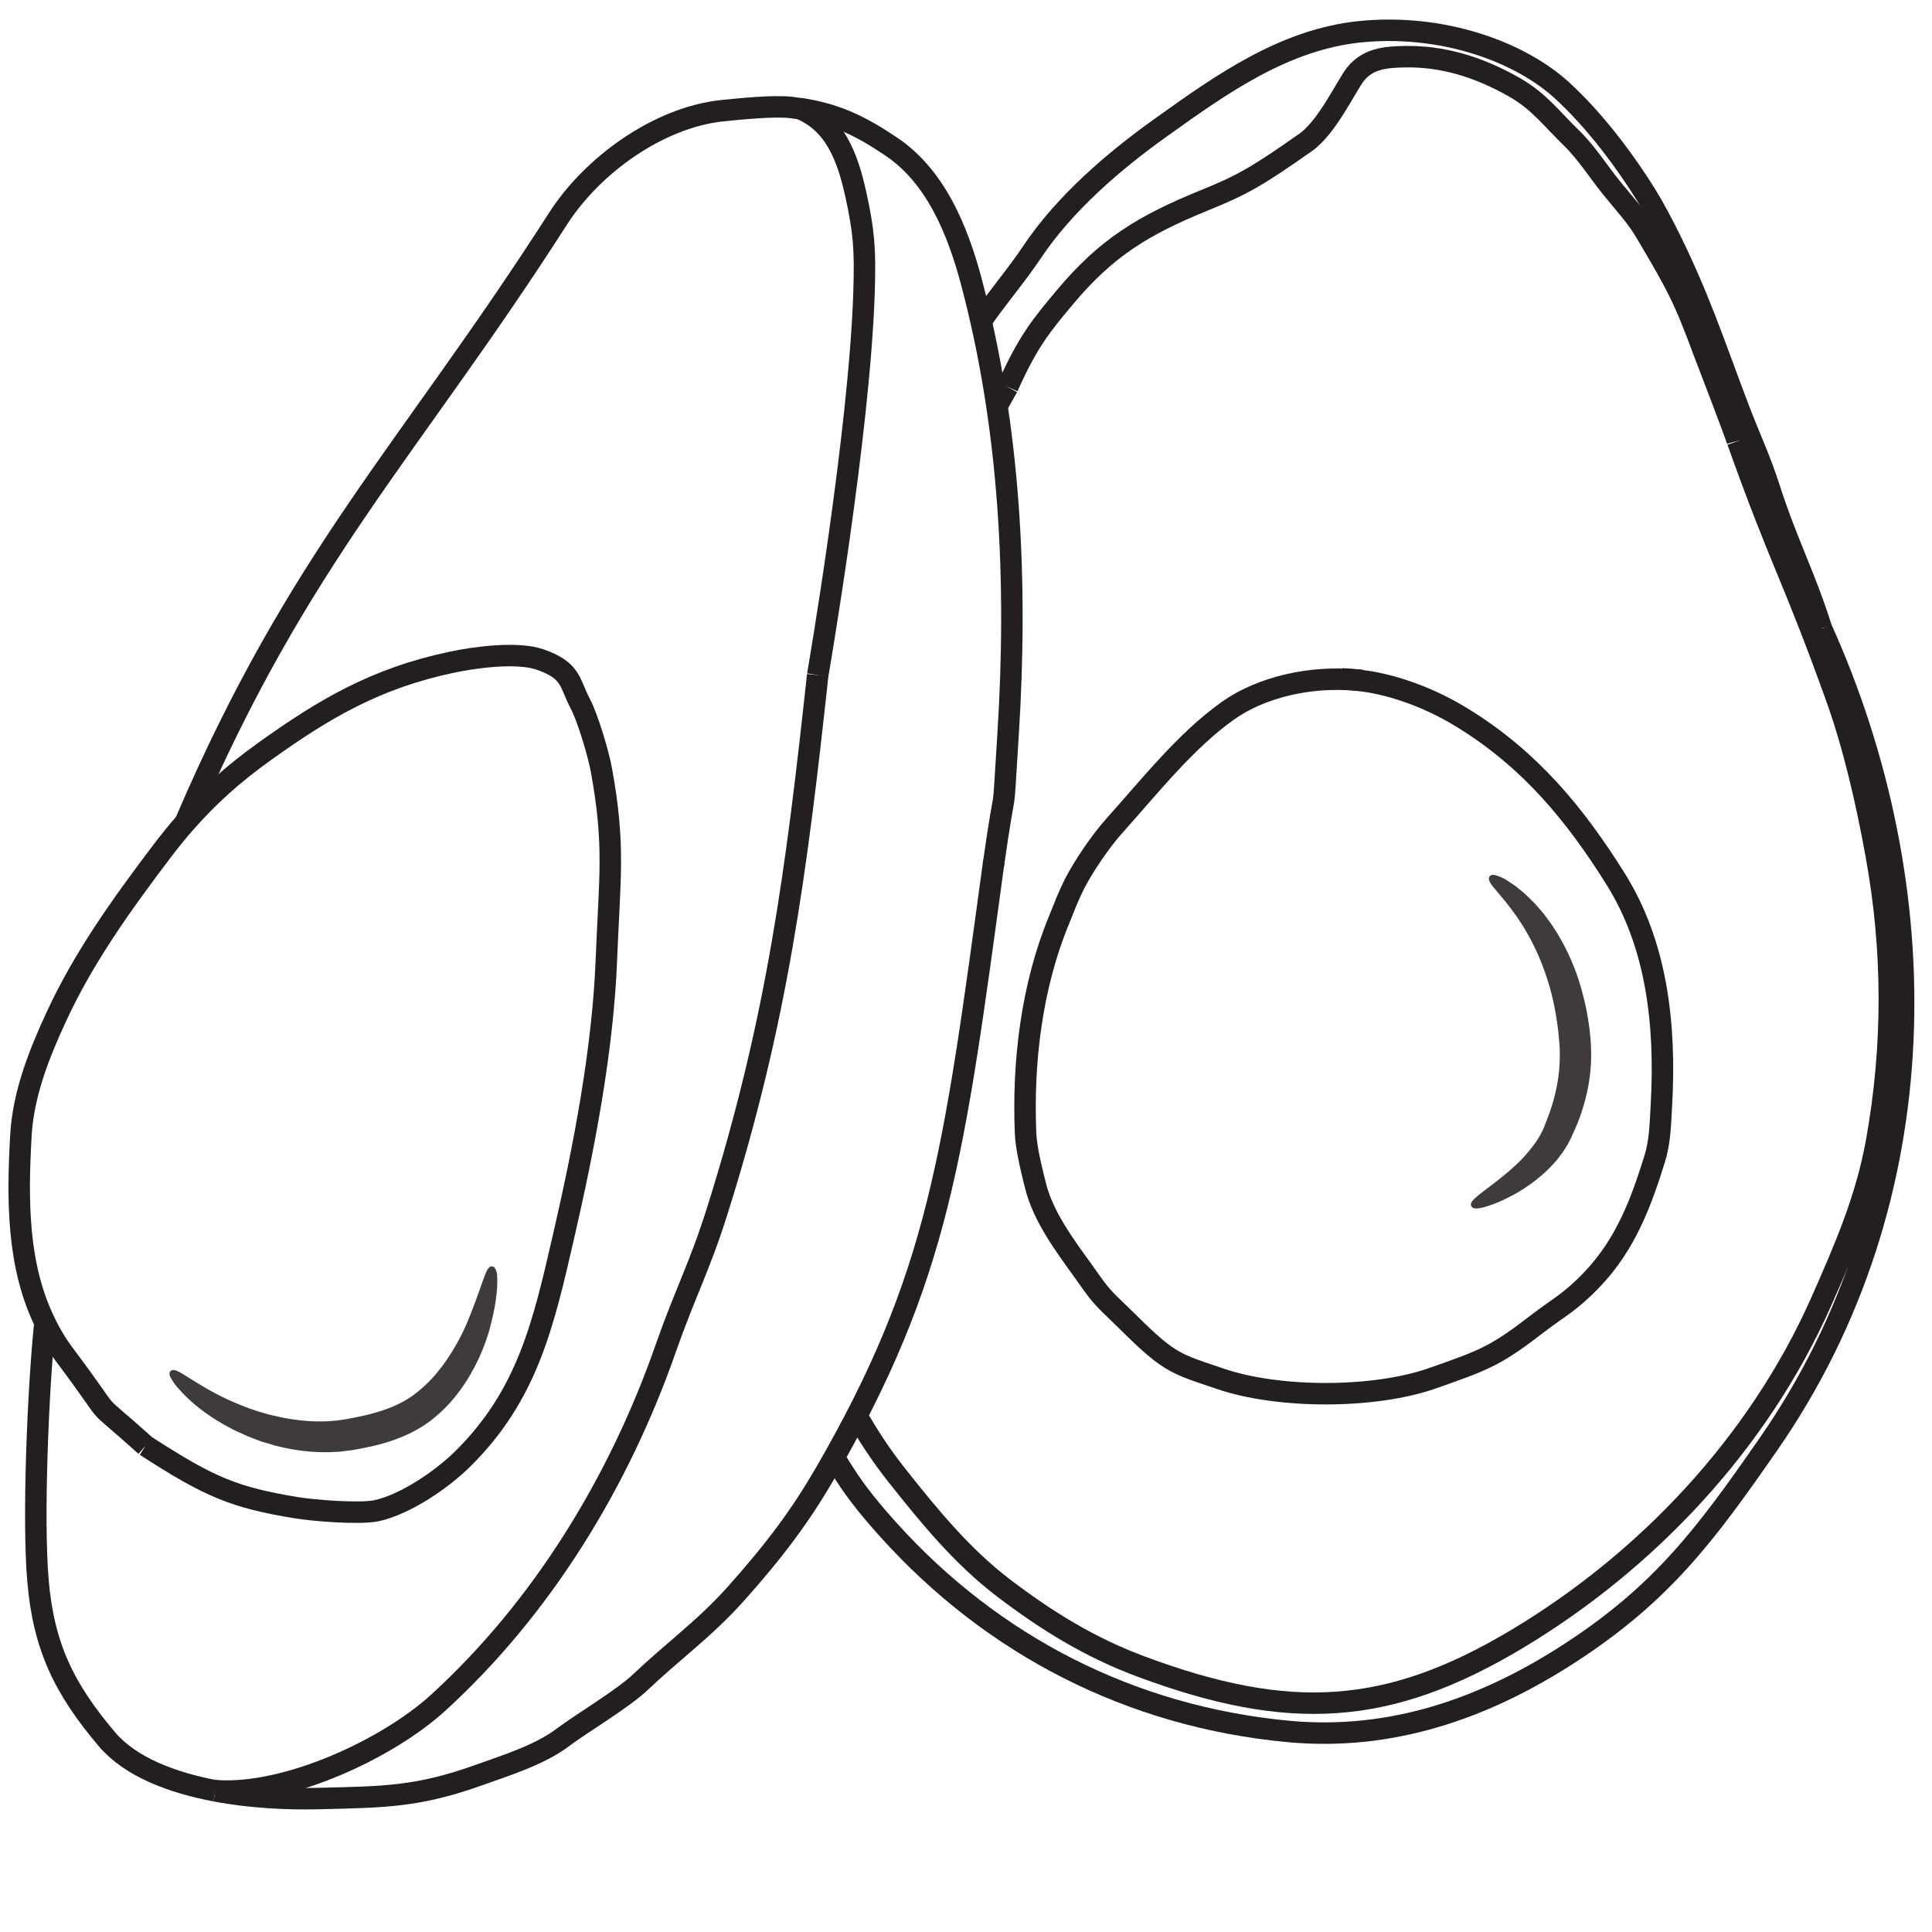 <?xml version="1.0" encoding="utf-8"?>
<!-- Generator: Adobe Illustrator 23.0.1, SVG Export Plug-In . SVG Version: 6.00 Build 0)  -->
<svg version="1.1" id="Warstwa_1" xmlns="http://www.w3.org/2000/svg" xmlns:xlink="http://www.w3.org/1999/xlink" x="0px" y="0px"
	 viewBox="0 0 1080 1080" style="enable-background:new 0 0 1080 1080;" xml:space="preserve">
<style type="text/css">
	.st0{fill:none;stroke:#231F20;stroke-width:12;stroke-miterlimit:10;}
	.st1{fill:#3F3B3C;stroke:#3F3B3C;stroke-width:3;stroke-miterlimit:10;}
</style>
<g id="XMLID_1_">
	<g>
	</g>
	<g>
		<path class="st0" d="M478.2,790.1c6.9,12.1,14.4,23.7,23.6,35.2c18,22.7,36.1,44.8,59.2,62.4c24.3,18.5,48.5,33.4,77.1,44
			c82.6,30.7,137.9,27.7,210.1-15.6c72.2-43.3,134.6-109,169.8-188.3c13.2-29.8,25.4-57.9,31.1-90.1c9.5-53.3,9.4-106.6-0.3-159.8
			c-5.2-28.8-12.5-60.9-22.4-88.4c-25.1-69.7-30-72.8-55.1-142.9"/>
		<path class="st0" d="M563.3,216.3c-2.3,4.1-4.6,8.2-6.9,12.3"/>
		<path class="st0" d="M563.3,216.3c11.2-25.2,18.8-34.4,31.7-49.8c23.5-28.2,44.2-40.6,78.2-54.5c20.9-8.5,28.8-12.8,56.8-32.5
			c12-8.5,22.6-31.5,27.7-38c6.8-8.5,16.2-9.6,27.1-9.8c21.2-0.5,41.7,5.5,62.5,17.5c13.2,7.7,20.3,17.4,31.2,28
			c8.3,8,15.2,19,22.5,28c7.8,9.6,13.6,15.6,19.1,24.9c17.6,29.8,21.2,36.4,32.3,66.4c1,2.6,17.8,46.2,18.8,50"/>
		<path class="st0" d="M761.1,380.4c-1.3-0.2-2.6-0.4-3.9-0.4c-2.4-0.3-4.7-0.4-7.1-0.5"/>
		<path class="st0" d="M766.7,381.3c-0.6-0.1-1.3-0.2-2-0.3c-0.7-0.1-1.4-0.2-2.2-0.3c-0.5-0.1-0.9-0.2-1.4-0.2
			c-1.3-0.2-2.6-0.3-3.9-0.4c-24.2-2.1-51.6,3.6-70.8,17.2c-23.6,16.8-43.1,41.6-63.8,64.7c-7.3,8.1-17.2,22.7-22.1,32.4
			c-3.6,7.3-5.4,12.2-8.5,19.9c-15.2,36.7-20.4,79.1-18.7,119.3c0.3,8.2,3.6,21.5,5.6,29.4c4.3,17.2,16.5,33.5,26.9,47.9
			c7,9.8,8.6,12.7,17.4,21c7.4,7,17.3,17.4,25.3,23.6c10.7,8.2,17.8,9.8,33.8,15.3c32.6,11.1,85.8,11.1,118.3-0.3
			c30-10.5,35.6-12.6,59.7-31.2c11.1-8.5,17.5-11.3,29.9-24.3c18.7-19.7,27.3-43.1,34.8-67.3c3-9.7,3.1-19.1,3.7-29.3
			c2.7-46.8-2.9-90.9-25.6-127.1c-22.9-36.6-47.9-66.6-84.6-89.4c-15.6-9.8-34.8-17.8-53.7-20.9"/>
		<path class="st0" d="M465.2,813.2c2.2,3.4,4.4,6.7,6.5,10.1c7.3,11.6,16.2,22.2,25.4,32.4c57.6,63.7,134.4,103.9,223.2,112.2
			c57,5.3,109-12.5,157.1-43.7c51.8-33.6,76.1-66.4,110.9-116.5c96.4-138.6,94.6-312.7,30-456.2"/>
		<path class="st0" d="M548,180.2c9.3-13.6,19.8-25.7,28.8-39.1c18.1-27.2,45.7-51,72.4-70c34.2-24.5,68.7-48.8,110.5-53.3
			c45.9-4.8,89.9,10.8,114.1,33.3c16.1,15,30.2,33,42.2,51.3c6,9.1,10.1,16.5,14.9,25.9c18.7,36.8,26.9,63.1,41.2,100.6
			c5.9,15.5,12,28.3,17,44c9.8,30.6,19.7,48.6,29.1,78.4"/>
	</g>
</g>
<g>
	<g>
		<g>
			<path class="st1" d="M823.8,673.6c0.4,0.9,3.7,0.5,9.1-1.4c2.7-0.9,6-2.3,9.7-4.2c3.7-1.8,7.8-4.2,12.1-7.3
				c4.3-3.1,8.8-6.9,13.1-11.7c0.5-0.6,1.1-1.2,1.6-1.8c0.5-0.7,1-1.3,1.5-2c0.5-0.7,1-1.3,1.5-2c0.5-0.7,0.9-1.4,1.4-2.2
				c1-1.4,1.8-3,2.6-4.6l0.6-1.2l0.5-1.2c0.4-0.8,0.7-1.6,1.1-2.4c2.9-6.3,5.3-13.4,7-20.9c1.7-7.5,2.6-15.6,2.3-23.9
				c0-1-0.1-2.1-0.1-3.1c-0.1-1-0.1-2.1-0.2-3c-0.2-2-0.4-3.9-0.6-5.8c-0.6-3.9-1.1-7.7-1.9-11.3c-1.6-7.4-3.5-14.4-6-20.9
				c-2.5-6.5-5.3-12.5-8.5-17.9c-1.5-2.7-3.2-5.2-4.8-7.6c-0.8-1.2-1.7-2.3-2.5-3.4c-0.8-1.1-1.6-2.2-2.5-3.2c-0.9-1-1.7-2-2.5-2.9
				c-0.8-0.9-1.6-1.9-2.5-2.7c-1.7-1.6-3.2-3.2-4.8-4.6c-1.6-1.3-3.1-2.6-4.5-3.7c-1.5-1-2.8-1.9-4-2.7c-0.6-0.4-1.2-0.8-1.7-1.1
				c-0.6-0.3-1.1-0.6-1.6-0.8c-1-0.5-1.9-0.9-2.6-1.1c-1.5-0.5-2.4-0.6-2.7-0.2s0,1.3,0.9,2.6c0.4,0.6,1,1.4,1.7,2.2
				c0.3,0.4,0.7,0.8,1.1,1.3c0.4,0.5,0.8,1,1.2,1.5c0.9,1.1,1.9,2.2,3,3.5c1,1.3,2.1,2.7,3.3,4.2c1.2,1.5,2.3,3.2,3.6,4.9
				c0.7,0.8,1.2,1.8,1.9,2.8c0.6,0.9,1.3,1.9,1.9,2.9c0.7,1,1.2,2.1,1.9,3.2c0.6,1.1,1.3,2.1,1.9,3.3c1.2,2.3,2.5,4.7,3.6,7.2
				c2.4,5,4.6,10.7,6.5,16.6c2,6,3.5,12.5,4.7,19.2c0.6,3.4,1.1,6.9,1.5,10.4c0.2,1.8,0.3,3.6,0.5,5.4c0.1,0.9,0.1,1.8,0.2,2.6
				c0.1,0.9,0.1,1.8,0.1,2.6c0.2,7-0.4,13.9-1.7,20.5c-1.3,6.6-3.2,12.8-5.5,18.7c-0.3,0.7-0.6,1.5-0.9,2.2l-0.4,1.1l-0.4,1
				c-0.6,1.3-1.1,2.6-1.8,3.8c-0.3,0.6-0.7,1.2-1,1.8c-0.3,0.6-0.7,1.2-1.1,1.7c-0.4,0.6-0.7,1.2-1.1,1.7c-0.4,0.5-0.8,1.1-1.2,1.6
				c-3.2,4.3-6.7,8.1-10.2,11.3c-7,6.5-13.5,11.1-17.9,14.5C825.7,670.5,823.3,672.7,823.8,673.6z"/>
		</g>
	</g>
</g>
<g>
	<g id="XMLID_2_">
		<g>
		</g>
		<g>
			<path class="st0" d="M120.4,1001.1c19.9,3.8,40.7,4.7,57.4,4.3c37-0.9,55.6-0.8,90.4-13.3c15.1-5.4,33.9-11.3,46.6-21
				c10.8-8.1,33.5-21.5,43.2-30.8c18.8-17.8,35.8-29.8,53.1-49.1c22.3-24.9,36.5-44.2,49.9-67.2c64.1-110.6,72.1-177.7,94.3-340.5
				c0.1-0.6,0.2-1.3,0.3-1.9"/>
			<path class="st0" d="M25.1,739.5c-3.9,37.8-6.8,109.6-3.9,143.7c3.1,37.2,14.6,60.8,38.7,89.2c13.2,15.4,36.2,24.1,60.5,28.7"/>
			<path class="st0" d="M447.5,60.8c-1.6-0.2-3.3-0.5-5-0.7c-9.6-1.2-29.2,0.8-38.9,1.8c-35.5,3.8-72.4,30.3-91.7,60.4
				c-83.3,130-144.6,188.4-208.4,337.6"/>
			<path class="st0" d="M555.3,483.6c7.9-55.8,4.6-16.5,8.2-72.7c5.4-85.1,1.4-171.3-20.6-253.8c-7.7-28.8-20-58.7-44.9-75.3
				c-17.6-11.8-30.7-18-50.6-21.1"/>
			<path class="st0" d="M457.1,377.4c0,0,23.3-134.4,25.9-214c0.8-25.1-0.2-34.3-4.5-54.3c-4.8-22.1-12.1-40.2-30.9-48.2l-0.1,0"/>
			<path class="st0" d="M457.1,377.4c-11.9,109.6-22.5,192.8-56.2,299.7c-9.9,31.4-17.8,45.4-28.7,76.5
				c-26,74.5-68.9,144.9-127.1,198.1c-28.5,26.1-85.2,52.3-124.7,49.3c0,0-0.1,0-0.1,0"/>
			<path class="st0" d="M81.4,808.2c36.1,23.4,49.7,28.9,84.1,34.6c9.6,1.6,35.5,3.7,45,1.7c16.1-3.5,36.7-17.5,48.4-29.2
				c35.9-35.6,44.8-74.8,56.1-124c11.4-49.3,22.1-104.8,24-155.4c1.8-45.4,4.9-63.3-2.8-105.4c-1.6-8.9-7.5-28.8-11.7-36.9
				c-6.3-11.8-4.7-18.8-22.8-25c-12.6-4.3-36.2-1.2-49.2,1.6c-42.3,8.9-71.3,26-104.5,49.8c-17.4,12.4-31.4,25-44.4,39.8
				c-4.4,5-8.6,10.2-12.8,15.7c-22.5,29.7-43.9,59.5-59.2,92.6c-9.7,20.9-18.6,43.4-19.9,66.5c-2.1,36.8-2,73.2,13.5,104.8
				c3.1,6.5,6.9,12.8,11.5,18.8C67.7,799.6,47.1,777.4,81.4,808.2"/>
		</g>
	</g>
</g>
<g>
	<g>
		<g>
			<path class="st1" d="M275,709.4c-0.5-0.1-1.1,0.7-1.8,2.2c-0.4,0.8-0.7,1.7-1.1,2.8c-0.4,1.1-0.9,2.4-1.4,3.8
				c-1,2.9-2.2,6.3-3.7,10.3c-0.7,2-1.6,4.1-2.4,6.3c-0.5,1.1-0.9,2.2-1.4,3.4c-0.2,0.6-0.5,1.2-0.7,1.8c-0.3,0.6-0.5,1.2-0.8,1.8
				c-2.1,4.8-4.8,9.9-8,15c-3.2,5.2-7,10.4-11.5,15.2c-2.3,2.4-4.7,4.7-7.4,6.9c-1.3,1-2.7,2.2-4.1,3.1c-1.4,1-2.9,1.8-4.4,2.7
				c-6.1,3.4-13.2,5.8-20.8,7.7c-3.8,0.9-7.7,1.7-11.6,2.4c-1.8,0.3-3.7,0.5-5.5,0.8c-1.8,0.1-3.6,0.3-5.4,0.4
				c-7.2,0.3-14.3-0.2-21-1.3c-1.7-0.3-3.3-0.6-5-0.9c-1.6-0.4-3.2-0.8-4.8-1.1c-1.6-0.3-3.1-0.8-4.6-1.2c-1.5-0.5-3-0.8-4.5-1.3
				c-1.4-0.5-2.9-1-4.3-1.5c-1.4-0.5-2.7-1.1-4.1-1.6c-2.7-1-5.2-2.2-7.6-3.2c-9.5-4.4-16.8-9-21.9-12.2c-2.6-1.5-4.5-2.9-6-3.6
				c-1.5-0.7-2.4-1-2.8-0.6c-0.4,0.4-0.1,1.3,0.8,2.7c0.9,1.5,2.2,3.5,4.4,5.8c4.2,4.7,11,11,20.7,16.9c2.4,1.5,5,3,7.8,4.4
				c1.4,0.7,2.8,1.5,4.3,2.1c1.5,0.7,3,1.3,4.5,2c1.5,0.7,3.2,1.2,4.8,1.9c1.6,0.6,3.3,1.3,5,1.7c1.7,0.5,3.5,1,5.3,1.6
				c1.8,0.4,3.6,0.9,5.5,1.3c7.5,1.6,15.5,2.5,24,2.4c2.1-0.1,4.2-0.2,6.4-0.3c2.1-0.3,4.3-0.6,6.5-0.8c4.1-0.7,8.3-1.5,12.6-2.5
				c8.5-2.1,16.9-5,24.5-9.5c1.9-1.1,3.7-2.3,5.5-3.6c1.8-1.3,3.3-2.7,4.9-4c3.1-2.7,5.9-5.6,8.4-8.6c5-6,8.9-12.2,12-18.2
				c3.1-6,5.4-11.9,7.1-17.3c0.2-0.7,0.4-1.3,0.6-2c0.2-0.7,0.4-1.3,0.5-2c0.3-1.3,0.7-2.6,1-3.8c0.5-2.5,1.1-4.8,1.5-7
				c0.8-4.4,1.2-8.2,1.4-11.3c0.1-1.6,0.1-3,0.1-4.2c0-1.2-0.1-2.2-0.2-3.1C275.9,710.4,275.5,709.5,275,709.4z"/>
		</g>
	</g>
</g>
</svg>
